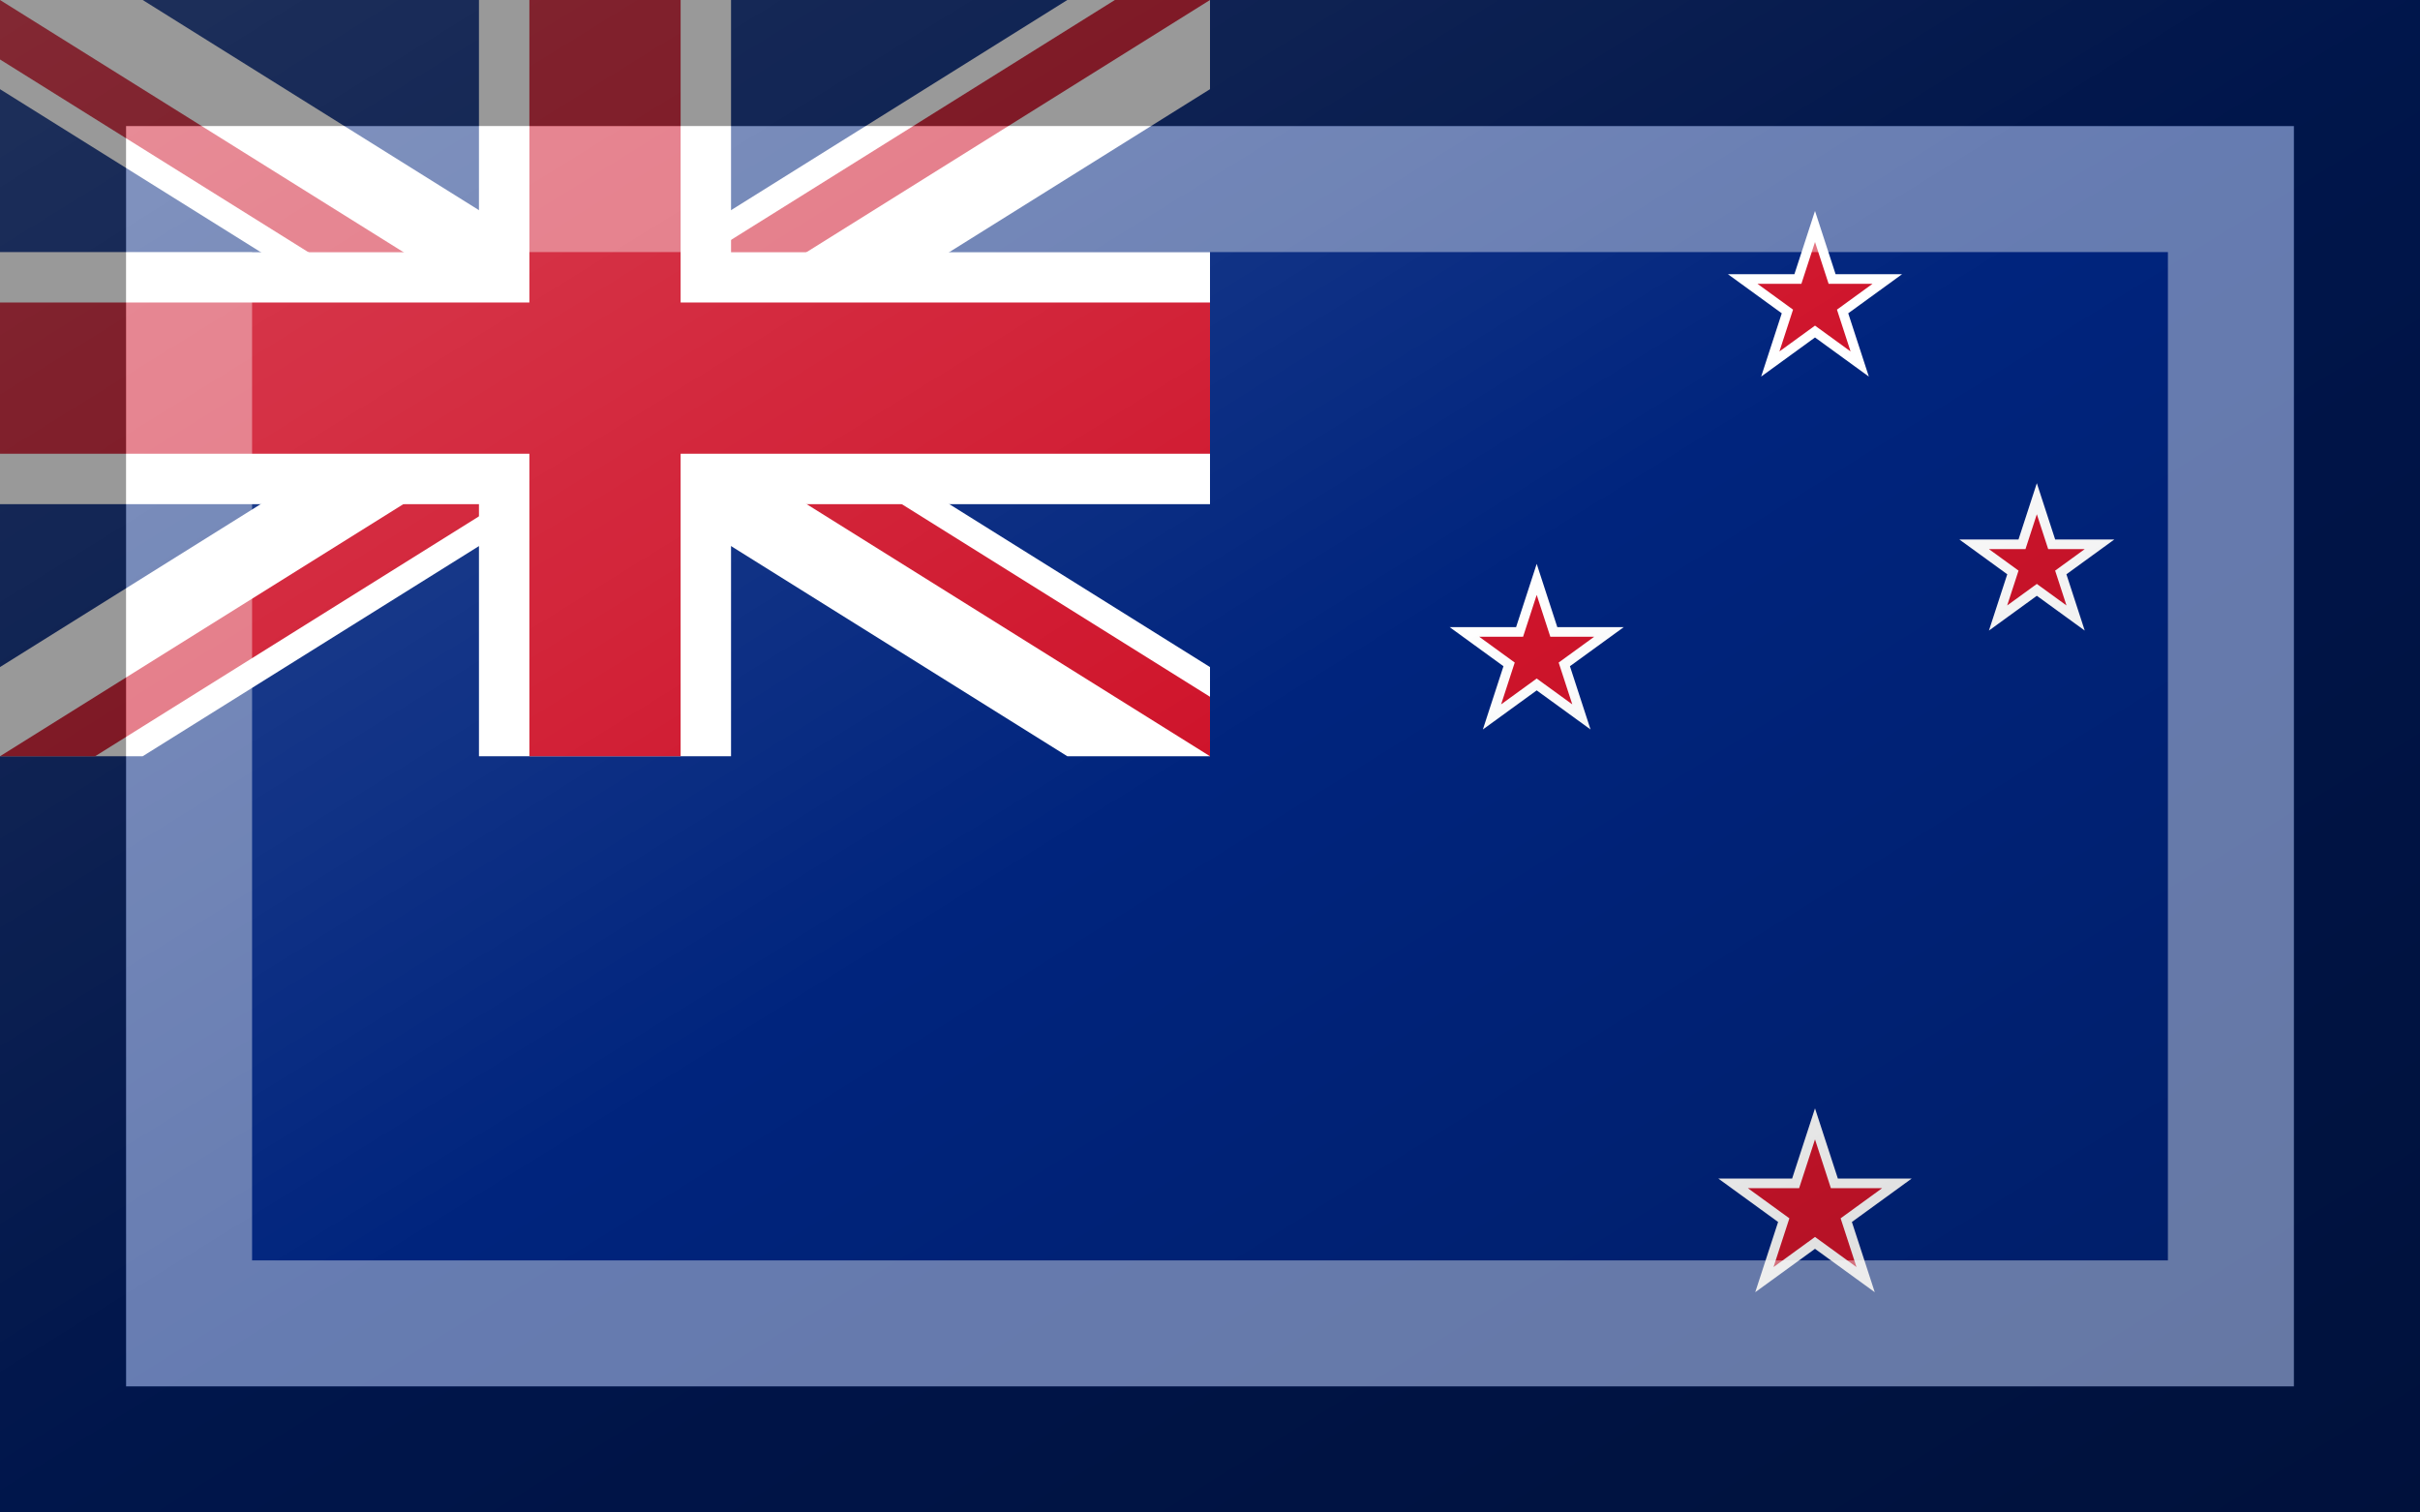 <?xml version="1.0"?>
<svg xmlns="http://www.w3.org/2000/svg" xmlns:xlink="http://www.w3.org/1999/xlink" version="1.1" width="576" height="360" viewBox="0 0 576 360">
<!-- Generated by Kreative Vexillo v1.0 -->
<style>
.blue{fill:rgb(0,36,125);}
.red{fill:rgb(207,20,43);}
.white{fill:rgb(255,255,255);}
</style>
<defs>
<path id="star" d="M 0.0 -1.0 L 0.225 -0.309 L 0.951 -0.309 L 0.363 0.118 L 0.588 0.809 L 0.0 0.382 L -0.588 0.809 L -0.363 0.118 L -0.951 -0.309 L -0.225 -0.309 Z"/>
<clipPath id="clip0">
<path d="M 0 0 L 0 14.151 L 0 14.151 L 121.358 90 L 121.358 90 L 0 165.849 L 0 165.849 L 0 180 L 22.642 180 L 144 104.151 L 144 104.151 L 265.358 180 L 288 180 L 288 165.849 L 166.642 90 L 166.642 90 L 288 14.151 L 288 0 L 265.358 0 L 144 75.849 L 144 75.849 L 22.642 0 Z"/>
</clipPath>
<linearGradient id="glaze" x1="0%" y1="0%" x2="100%" y2="100%">
<stop offset="0%" stop-color="rgb(255,255,255)" stop-opacity="0.2"/>
<stop offset="49.999%" stop-color="rgb(255,255,255)" stop-opacity="0.0"/>
<stop offset="50.001%" stop-color="rgb(0,0,0)" stop-opacity="0.0"/>
<stop offset="100%" stop-color="rgb(0,0,0)" stop-opacity="0.2"/>
</linearGradient>
</defs>
<g>
<rect x="0" y="0" width="576" height="360" class="blue"/>
<g>
<path d="M 0 0 L 0 21.227 L 0 21.227 L 110.038 90 L 0 158.774 L 0 158.774 L 0 180 L 33.962 180 L 144 111.227 L 254.038 180 L 288 180 L 288 158.774 L 177.962 90 L 288 21.227 L 288 0 L 254.038 0 L 144 68.773 L 33.962 0 Z" class="white"/>
<g clip-path="url(#clip0)">
<path d="M 0 0 L 144 90 L 0 90 Z" class="red"/>
<path d="M 288 0 L 144 90 L 144 0 Z" class="red"/>
<path d="M 0 180 L 144 90 L 144 180 Z" class="red"/>
<path d="M 288 180 L 144 90 L 288 90 Z" class="red"/>
</g>
<g>
<rect x="0" y="60" width="288" height="60" class="white"/>
<rect x="114" y="0" width="60" height="180" class="white"/>
</g>
<g>
<rect x="0" y="72" width="288" height="36" class="red"/>
<rect x="126" y="0" width="36" height="180" class="red"/>
</g>
</g>
<g>
<use xlink:href="#star" transform="translate(432 288) scale(24.192 24.192) rotate(0)" class="white"/>
<use xlink:href="#star" transform="translate(365.76 156) scale(21.792 21.792) rotate(0)" class="white"/>
<use xlink:href="#star" transform="translate(432 72) scale(21.792 21.792) rotate(0)" class="white"/>
<use xlink:href="#star" transform="translate(484.8 134.4) scale(19.392 19.392) rotate(0)" class="white"/>
<use xlink:href="#star" transform="translate(432 288) scale(16.8 16.8) rotate(0)" class="red"/>
<use xlink:href="#star" transform="translate(365.76 156) scale(14.4 14.4) rotate(0)" class="red"/>
<use xlink:href="#star" transform="translate(432 72) scale(14.4 14.4) rotate(0)" class="red"/>
<use xlink:href="#star" transform="translate(484.8 134.4) scale(12 12) rotate(0)" class="red"/>
</g>
</g>
<g>
<rect x="0" y="0" width="576" height="360" fill="url(#glaze)"/>
<path d="M 30 30 L 546 30 L 546 330 L 30 330 Z M 60 60 L 60 300 L 516 300 L 516 60 Z" fill="rgb(255,255,255)" opacity="0.4"/>
<path d="M 0 0 L 576 0 L 576 360 L 0 360 Z M 30 30 L 30 330 L 546 330 L 546 30 Z" fill="rgb(0,0,0)" opacity="0.4"/>
</g>
</svg>
